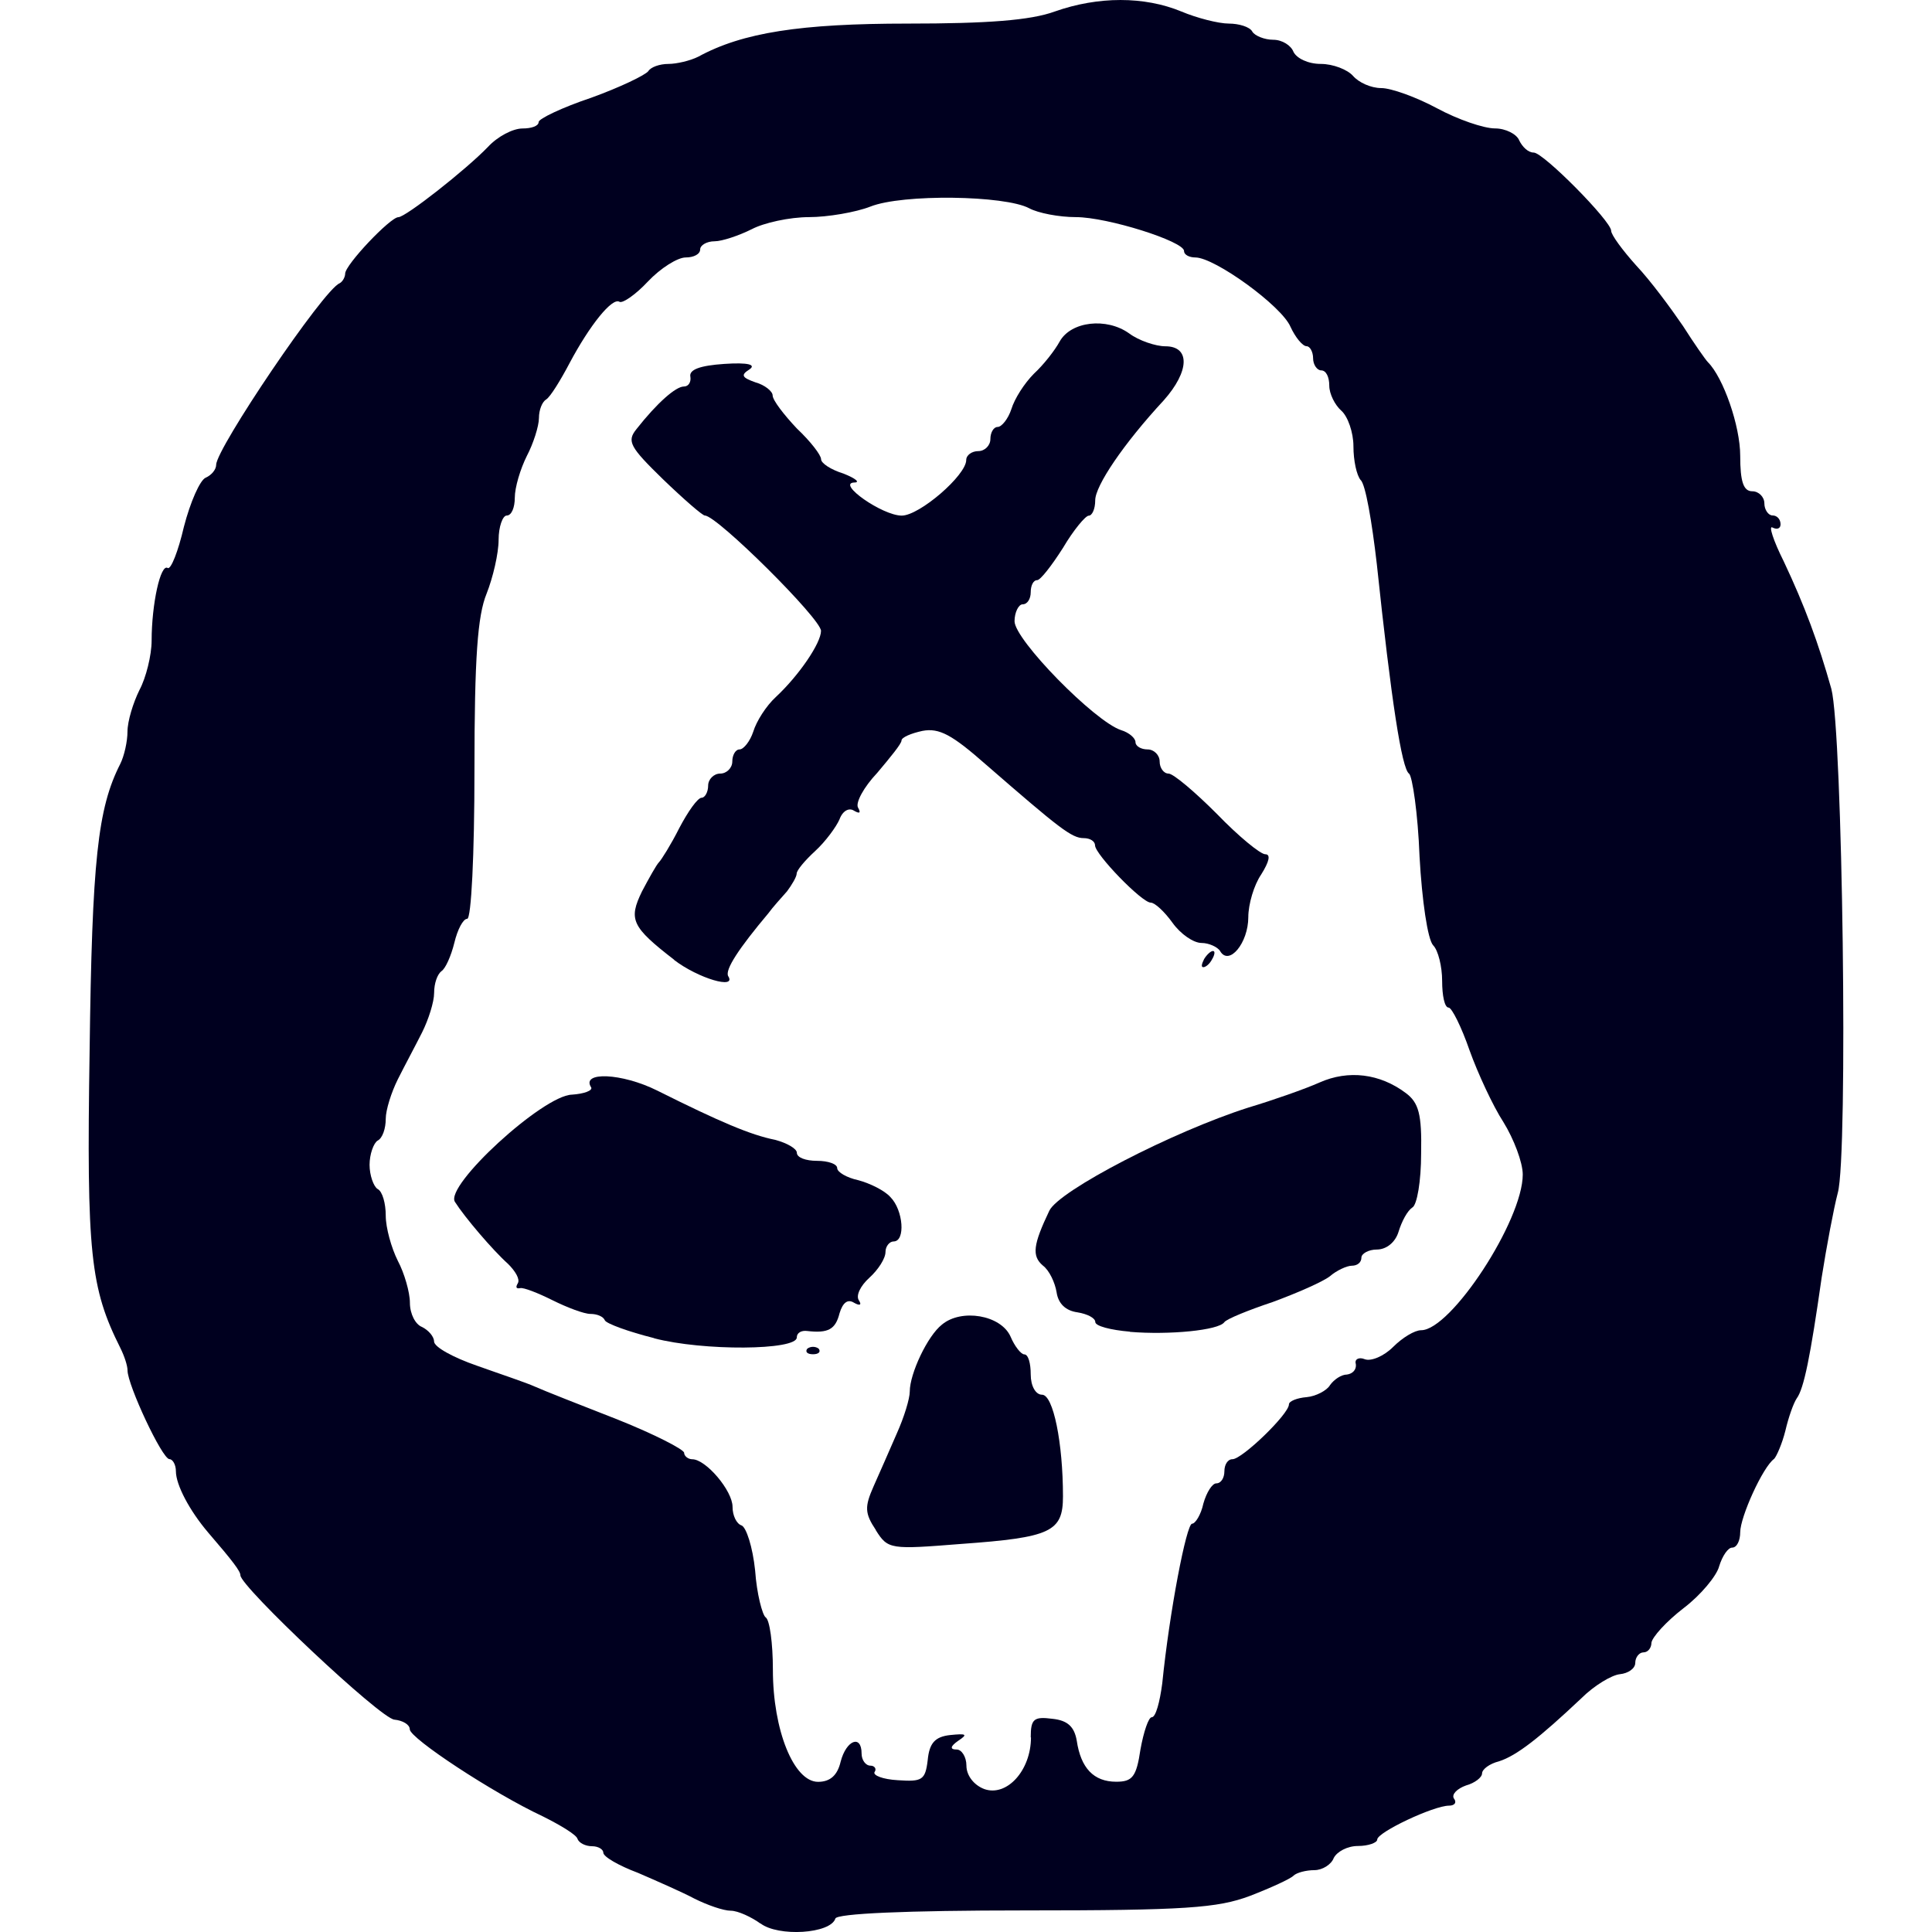 <?xml version="1.0" encoding="UTF-8" standalone="no"?>
<!-- Generated by IcoMoon.io -->

<svg
   xmlns:dc="http://purl.org/dc/elements/1.1/"
   xmlns:cc="http://creativecommons.org/ns#"
   xmlns:rdf="http://www.w3.org/1999/02/22-rdf-syntax-ns#"
   xmlns:svg="http://www.w3.org/2000/svg"
   xmlns="http://www.w3.org/2000/svg"
   xmlns:sodipodi="http://sodipodi.sourceforge.net/DTD/sodipodi-0.dtd"
   xmlns:inkscape="http://www.inkscape.org/namespaces/inkscape"
   version="1.1"
   width="215"
   height="215"
   viewBox="0 0 215 215"
   id="svg18"
   sodipodi:docname="deployment.svg"
   inkscape:version="0.92.3 (2405546, 2018-03-11)">
  <defs
     id="defs22" />
  <sodipodi:namedview
     pagecolor="#ffffff"
     bordercolor="#666666"
     borderopacity="1"
     objecttolerance="10"
     gridtolerance="10"
     guidetolerance="10"
     inkscape:pageopacity="0"
     inkscape:pageshadow="2"
     inkscape:window-width="1920"
     inkscape:window-height="1017"
     id="namedview20"
     showgrid="false"
     fit-margin-top="0"
     fit-margin-left="0"
     fit-margin-right="0"
     fit-margin-bottom="0"
     inkscape:zoom="0.46093751"
     inkscape:cx="-619.78189"
     inkscape:cy="227.9122"
     inkscape:window-x="-8"
     inkscape:window-y="-8"
     inkscape:window-maximized="1"
     inkscape:current-layer="svg18" />
  <title
     id="title2">card-decks-deployment</title>
  <g
     id="g841"
     transform="matrix(6.72,0,0,6.72,-0.007,-0.003)"
     style="fill:#00001f;fill-opacity:1">
    <path
       id="path4"
       d="m 12.596,31.856 c -0.147,-0.107 -0.374,-0.214 -0.494,-0.214 -0.12,0 -0.387,-0.093 -0.601,-0.2 -0.2,-0.107 -0.628,-0.294 -0.935,-0.427 -0.32,-0.12 -0.574,-0.267 -0.574,-0.334 0,-0.053 -0.08,-0.107 -0.187,-0.107 -0.107,0 -0.214,-0.053 -0.24,-0.12 C 9.552,30.387 9.285,30.227 8.991,30.08 8.163,29.693 6.787,28.785 6.787,28.638 c 0,-0.08 -0.12,-0.147 -0.254,-0.16 C 6.306,28.465 3.982,26.274 3.982,26.087 3.982,26.02 3.862,25.86 3.448,25.379 3.141,25.018 2.914,24.591 2.914,24.364 c 0,-0.107 -0.053,-0.2 -0.107,-0.2 -0.12,0 -0.694,-1.229 -0.694,-1.469 0,-0.08 -0.053,-0.24 -0.12,-0.374 -0.494,-0.988 -0.561,-1.549 -0.508,-4.915 0.04,-3.165 0.134,-4.02 0.507,-4.754 0.067,-0.134 0.12,-0.374 0.12,-0.534 0,-0.174 0.094,-0.481 0.2,-0.694 0.107,-0.2 0.2,-0.574 0.2,-0.815 0,-0.601 0.147,-1.282 0.267,-1.202 C 2.832,9.434 2.953,9.127 3.046,8.726 3.153,8.312 3.313,7.951 3.407,7.911 3.501,7.871 3.581,7.777 3.581,7.697 3.581,7.43 5.357,4.799 5.624,4.692 5.677,4.665 5.717,4.585 5.717,4.532 5.717,4.385 6.465,3.597 6.598,3.597 6.718,3.597 7.72,2.809 8.08,2.435 8.24,2.261 8.494,2.128 8.654,2.128 c 0.147,0 0.267,-0.04 0.267,-0.107 0,-0.053 0.387,-0.24 0.868,-0.401 0.481,-0.174 0.895,-0.374 0.948,-0.441 0.04,-0.067 0.187,-0.12 0.334,-0.12 0.134,0 0.361,-0.053 0.494,-0.12 0.735,-0.401 1.696,-0.548 3.472,-0.548 1.309,0 2.03,-0.053 2.431,-0.2 0.721,-0.254 1.482,-0.254 2.097,0 0.254,0.107 0.614,0.2 0.788,0.2 0.16,0 0.347,0.053 0.387,0.134 0.04,0.067 0.2,0.134 0.347,0.134 0.147,0 0.294,0.094 0.334,0.2 0.053,0.107 0.24,0.2 0.454,0.2 0.2,0 0.441,0.093 0.534,0.2 0.093,0.107 0.294,0.2 0.467,0.2 0.16,0 0.574,0.147 0.921,0.334 0.347,0.187 0.775,0.334 0.962,0.334 0.174,0 0.361,0.094 0.401,0.2 0.053,0.107 0.147,0.2 0.24,0.2 0.16,0 1.282,1.135 1.282,1.295 0,0.067 0.187,0.321 0.414,0.574 0.24,0.254 0.574,0.708 0.775,1.002 0.187,0.294 0.374,0.561 0.414,0.601 0.254,0.254 0.534,1.055 0.534,1.549 0,0.427 0.053,0.588 0.2,0.588 0.107,0 0.2,0.094 0.2,0.2 0,0.106 0.067,0.2 0.134,0.2 0.08,0 0.134,0.067 0.134,0.147 0,0.067 -0.053,0.094 -0.134,0.053 -0.067,-0.04 0.013,0.214 0.187,0.561 0.347,0.735 0.574,1.349 0.788,2.11 0.187,0.708 0.28,7.733 0.107,8.347 -0.067,0.254 -0.187,0.895 -0.267,1.402 -0.187,1.309 -0.294,1.843 -0.414,2.003 -0.053,0.08 -0.134,0.307 -0.187,0.534 -0.053,0.214 -0.147,0.427 -0.187,0.467 -0.187,0.134 -0.561,0.962 -0.561,1.215 0,0.134 -0.053,0.254 -0.134,0.254 -0.067,0 -0.16,0.134 -0.214,0.307 -0.04,0.16 -0.307,0.481 -0.588,0.694 -0.294,0.227 -0.521,0.481 -0.534,0.574 0,0.08 -0.053,0.16 -0.134,0.16 -0.067,0 -0.134,0.08 -0.134,0.174 0,0.094 -0.12,0.174 -0.254,0.187 -0.134,0.013 -0.427,0.187 -0.641,0.401 -0.694,0.654 -1.068,0.948 -1.362,1.042 -0.16,0.04 -0.28,0.134 -0.28,0.2 0,0.066 -0.12,0.16 -0.267,0.2 -0.147,0.053 -0.24,0.147 -0.2,0.214 0.053,0.067 0.013,0.12 -0.08,0.12 -0.254,0 -1.189,0.441 -1.189,0.561 0,0.053 -0.147,0.107 -0.32,0.107 -0.173,0 -0.347,0.093 -0.401,0.2 -0.04,0.107 -0.187,0.2 -0.32,0.2 -0.133,0 -0.294,0.04 -0.347,0.093 -0.053,0.053 -0.374,0.2 -0.721,0.334 -0.534,0.2 -1.068,0.24 -3.726,0.24 -1.99,0 -3.112,0.053 -3.138,0.134 -0.08,0.254 -0.948,0.307 -1.242,0.08 z m 4.474,-3.085 c 0,-0.307 0.053,-0.347 0.361,-0.307 0.254,0.027 0.361,0.134 0.401,0.361 0.067,0.454 0.28,0.681 0.654,0.681 0.267,0 0.334,-0.08 0.401,-0.534 0.053,-0.294 0.134,-0.534 0.187,-0.534 0.067,0 0.134,-0.254 0.174,-0.561 0.12,-1.189 0.401,-2.644 0.494,-2.644 0.053,0 0.147,-0.147 0.187,-0.334 0.053,-0.187 0.147,-0.334 0.214,-0.334 0.08,0 0.134,-0.093 0.134,-0.2 0,-0.107 0.053,-0.2 0.134,-0.2 0.16,0 0.935,-0.748 0.935,-0.908 0,-0.053 0.134,-0.107 0.294,-0.12 0.147,-0.013 0.334,-0.107 0.387,-0.2 0.067,-0.093 0.187,-0.174 0.28,-0.174 0.093,-0.013 0.16,-0.08 0.147,-0.174 -0.027,-0.08 0.053,-0.12 0.147,-0.08 0.107,0.04 0.32,-0.053 0.467,-0.2 0.16,-0.16 0.361,-0.28 0.467,-0.28 0.494,0 1.683,-1.816 1.683,-2.578 0,-0.2 -0.147,-0.588 -0.32,-0.868 -0.174,-0.267 -0.427,-0.815 -0.561,-1.189 -0.134,-0.387 -0.294,-0.708 -0.347,-0.708 -0.067,0 -0.107,-0.2 -0.107,-0.441 0,-0.241 -0.067,-0.508 -0.147,-0.588 -0.093,-0.094 -0.187,-0.748 -0.227,-1.469 -0.027,-0.721 -0.12,-1.336 -0.174,-1.376 C 23.215,12.732 23.041,11.61 22.801,9.34 22.721,8.646 22.614,8.018 22.534,7.951 22.467,7.871 22.414,7.63 22.414,7.39 c 0,-0.227 -0.093,-0.494 -0.2,-0.588 -0.107,-0.094 -0.2,-0.28 -0.2,-0.414 0,-0.147 -0.053,-0.254 -0.134,-0.254 -0.067,0 -0.134,-0.093 -0.134,-0.2 0,-0.107 -0.053,-0.2 -0.107,-0.2 -0.067,0 -0.187,-0.147 -0.267,-0.321 -0.147,-0.347 -1.255,-1.149 -1.576,-1.149 -0.093,0 -0.187,-0.04 -0.187,-0.107 0,-0.16 -1.269,-0.561 -1.79,-0.561 -0.28,0 -0.628,-0.067 -0.775,-0.147 -0.401,-0.214 -2.097,-0.24 -2.631,-0.027 -0.24,0.094 -0.708,0.174 -1.015,0.174 -0.32,0 -0.748,0.094 -0.948,0.2 -0.214,0.107 -0.494,0.2 -0.614,0.2 -0.134,0 -0.24,0.067 -0.24,0.134 0,0.08 -0.107,0.134 -0.24,0.134 -0.133,0 -0.414,0.174 -0.628,0.401 -0.2,0.214 -0.414,0.361 -0.467,0.334 -0.12,-0.08 -0.494,0.387 -0.828,1.015 -0.147,0.28 -0.32,0.561 -0.387,0.601 -0.067,0.04 -0.12,0.174 -0.12,0.307 0,0.134 -0.094,0.427 -0.2,0.628 -0.107,0.214 -0.2,0.521 -0.2,0.694 0,0.16 -0.053,0.294 -0.134,0.294 -0.067,0 -0.134,0.187 -0.134,0.401 0,0.227 -0.094,0.628 -0.2,0.895 -0.147,0.361 -0.2,1.042 -0.2,2.925 0,1.402 -0.053,2.457 -0.12,2.457 -0.067,0 -0.16,0.174 -0.214,0.401 -0.053,0.214 -0.147,0.427 -0.214,0.467 -0.067,0.053 -0.12,0.2 -0.12,0.361 0,0.147 -0.093,0.441 -0.2,0.654 -0.107,0.213 -0.294,0.561 -0.401,0.775 -0.107,0.214 -0.2,0.508 -0.2,0.654 0,0.16 -0.053,0.32 -0.134,0.361 -0.067,0.04 -0.134,0.227 -0.134,0.401 0,0.174 0.067,0.361 0.134,0.401 0.08,0.04 0.134,0.24 0.134,0.441 0,0.201 0.093,0.534 0.2,0.748 0.107,0.2 0.2,0.521 0.2,0.694 0,0.187 0.093,0.361 0.2,0.401 0.107,0.053 0.2,0.16 0.2,0.24 0,0.093 0.321,0.267 0.708,0.401 0.374,0.134 0.815,0.28 0.962,0.347 0.147,0.067 0.761,0.307 1.376,0.548 0.601,0.24 1.095,0.494 1.095,0.548 0,0.054 0.067,0.107 0.134,0.107 0.227,0 0.668,0.521 0.668,0.788 0,0.147 0.067,0.28 0.147,0.307 0.08,0.027 0.187,0.361 0.227,0.748 0.027,0.387 0.12,0.735 0.174,0.775 0.067,0.04 0.12,0.427 0.12,0.868 0,1.002 0.347,1.856 0.748,1.856 0.2,0 0.321,-0.107 0.374,-0.334 0.094,-0.361 0.347,-0.454 0.347,-0.134 0,0.107 0.067,0.2 0.147,0.2 0.067,0 0.107,0.053 0.067,0.107 -0.027,0.053 0.134,0.12 0.387,0.134 0.401,0.027 0.454,0 0.494,-0.334 0.027,-0.28 0.12,-0.387 0.374,-0.414 0.267,-0.027 0.294,-0.013 0.134,0.093 -0.134,0.093 -0.147,0.147 -0.027,0.147 0.08,0 0.16,0.12 0.16,0.267 0,0.16 0.12,0.32 0.294,0.387 0.374,0.134 0.775,-0.307 0.775,-0.855 z"
       inkscape:connector-curvature="0"
       style="fill:#00001f;fill-opacity:1" />
    <path
       id="path6"
       d="m 14.506,25.339 c -0.187,-0.28 -0.187,-0.387 -0.04,-0.721 0.094,-0.214 0.267,-0.601 0.387,-0.881 0.12,-0.267 0.214,-0.574 0.214,-0.694 0,-0.294 0.294,-0.922 0.534,-1.108 0.32,-0.267 0.975,-0.16 1.135,0.2 0.067,0.16 0.174,0.294 0.227,0.294 0.067,0 0.107,0.147 0.107,0.334 0,0.187 0.08,0.334 0.187,0.334 0.187,0 0.347,0.801 0.347,1.683 0,0.588 -0.2,0.681 -1.683,0.788 -1.175,0.093 -1.215,0.093 -1.416,-0.227 z"
       inkscape:connector-curvature="0"
       style="fill:#00001f;fill-opacity:1" />
    <path
       id="path8"
       d="m 10.833,22.16 c -0.427,-0.107 -0.788,-0.24 -0.815,-0.294 -0.027,-0.067 -0.134,-0.107 -0.24,-0.107 -0.106,0 -0.387,-0.107 -0.628,-0.227 -0.24,-0.12 -0.481,-0.214 -0.534,-0.2 -0.067,0.013 -0.08,-0.013 -0.04,-0.08 0.04,-0.067 -0.04,-0.2 -0.16,-0.32 -0.254,-0.227 -0.721,-0.775 -0.881,-1.028 -0.174,-0.267 1.456,-1.763 1.936,-1.776 0.2,-0.013 0.347,-0.067 0.32,-0.12 -0.174,-0.267 0.508,-0.24 1.095,0.053 1.042,0.521 1.549,0.735 1.95,0.815 0.2,0.053 0.361,0.147 0.361,0.214 0,0.08 0.147,0.134 0.334,0.134 0.187,0 0.334,0.053 0.334,0.12 0,0.067 0.16,0.16 0.347,0.2 0.2,0.053 0.441,0.174 0.534,0.28 0.214,0.214 0.254,0.735 0.053,0.735 -0.067,0 -0.134,0.08 -0.134,0.174 0,0.107 -0.12,0.294 -0.267,0.427 -0.147,0.133 -0.227,0.294 -0.174,0.374 0.053,0.08 0.013,0.093 -0.08,0.04 -0.107,-0.067 -0.187,0 -0.24,0.174 -0.067,0.267 -0.187,0.334 -0.534,0.294 -0.094,-0.013 -0.174,0.027 -0.174,0.107 0,0.214 -1.549,0.227 -2.364,0.013 z"
       inkscape:connector-curvature="0"
       style="fill:#00001f;fill-opacity:1" />
    <path
       id="path10"
       d="m 13.371,22.334 c 0.053,-0.04 0.134,-0.04 0.187,0 0.04,0.053 0,0.093 -0.094,0.093 -0.094,0 -0.134,-0.04 -0.094,-0.093 z"
       inkscape:connector-curvature="0"
       style="fill:#00001f;fill-opacity:1" />
    <path
       id="path12"
       d="m 18.713,22.053 c -0.32,-0.027 -0.574,-0.093 -0.574,-0.16 0,-0.067 -0.134,-0.134 -0.294,-0.16 -0.2,-0.027 -0.32,-0.147 -0.347,-0.334 -0.027,-0.16 -0.12,-0.361 -0.227,-0.441 -0.187,-0.16 -0.16,-0.347 0.107,-0.908 0.16,-0.334 2.043,-1.309 3.299,-1.709 0.401,-0.12 0.935,-0.307 1.175,-0.414 0.481,-0.214 1.002,-0.147 1.429,0.174 0.214,0.16 0.267,0.347 0.254,1.002 0,0.454 -0.067,0.855 -0.147,0.895 -0.08,0.053 -0.174,0.227 -0.227,0.401 -0.053,0.174 -0.2,0.294 -0.361,0.294 -0.134,0 -0.254,0.067 -0.254,0.134 0,0.08 -0.067,0.134 -0.16,0.134 -0.08,0 -0.254,0.08 -0.361,0.174 -0.12,0.093 -0.548,0.28 -0.948,0.427 -0.401,0.134 -0.761,0.28 -0.801,0.334 -0.093,0.134 -0.908,0.214 -1.563,0.16 z"
       inkscape:connector-curvature="0"
       style="fill:#00001f;fill-opacity:1" />
    <path
       id="path14"
       d="m 11.167,15.896 c -0.708,-0.548 -0.761,-0.668 -0.534,-1.135 0.12,-0.227 0.24,-0.441 0.28,-0.481 0.04,-0.04 0.2,-0.294 0.334,-0.561 0.147,-0.28 0.307,-0.508 0.374,-0.508 0.053,0 0.107,-0.094 0.107,-0.2 0,-0.106 0.094,-0.2 0.2,-0.2 0.107,0 0.2,-0.094 0.2,-0.2 0,-0.106 0.053,-0.2 0.12,-0.2 0.067,0 0.174,-0.134 0.227,-0.294 0.053,-0.174 0.214,-0.427 0.374,-0.574 0.387,-0.361 0.748,-0.895 0.748,-1.095 0,-0.2 -1.723,-1.91 -1.923,-1.91 -0.04,0 -0.347,-0.267 -0.694,-0.601 -0.548,-0.534 -0.601,-0.628 -0.441,-0.828 0.347,-0.441 0.654,-0.708 0.788,-0.708 0.08,0 0.12,-0.08 0.107,-0.16 -0.027,-0.12 0.16,-0.187 0.561,-0.214 0.401,-0.027 0.534,0.013 0.414,0.093 -0.147,0.093 -0.12,0.134 0.107,0.214 0.147,0.04 0.28,0.147 0.28,0.214 0,0.08 0.187,0.321 0.401,0.548 0.227,0.214 0.401,0.441 0.401,0.508 0,0.067 0.16,0.174 0.374,0.24 0.2,0.08 0.28,0.147 0.174,0.147 -0.294,0.013 0.467,0.548 0.788,0.548 0.294,0 1.068,-0.668 1.068,-0.921 0,-0.08 0.093,-0.147 0.2,-0.147 0.107,0 0.2,-0.093 0.2,-0.2 0,-0.107 0.053,-0.2 0.12,-0.2 0.067,0 0.174,-0.134 0.227,-0.294 0.053,-0.174 0.214,-0.427 0.374,-0.588 0.16,-0.147 0.347,-0.387 0.427,-0.534 0.187,-0.334 0.775,-0.401 1.149,-0.134 0.16,0.12 0.441,0.214 0.601,0.214 0.414,0 0.401,0.414 -0.027,0.895 -0.668,0.721 -1.135,1.416 -1.135,1.656 0,0.147 -0.053,0.254 -0.107,0.254 -0.054,0 -0.254,0.24 -0.427,0.534 -0.187,0.294 -0.374,0.534 -0.427,0.534 -0.067,0 -0.107,0.094 -0.107,0.2 0,0.106 -0.053,0.2 -0.134,0.2 -0.067,0 -0.134,0.134 -0.134,0.28 0,0.307 1.322,1.656 1.763,1.803 0.134,0.04 0.24,0.134 0.24,0.2 0,0.066 0.093,0.12 0.2,0.12 0.107,0 0.2,0.094 0.2,0.2 0,0.106 0.067,0.2 0.147,0.2 0.08,0 0.441,0.307 0.801,0.668 0.361,0.374 0.721,0.668 0.801,0.668 0.093,0 0.067,0.12 -0.067,0.334 -0.12,0.174 -0.214,0.494 -0.214,0.708 0,0.427 -0.32,0.815 -0.467,0.561 -0.04,-0.067 -0.187,-0.134 -0.307,-0.134 -0.134,0 -0.347,-0.147 -0.481,-0.334 -0.134,-0.187 -0.294,-0.334 -0.361,-0.334 -0.147,0 -0.922,-0.801 -0.922,-0.948 0,-0.067 -0.08,-0.12 -0.187,-0.12 -0.2,0 -0.401,-0.16 -1.616,-1.215 -0.561,-0.494 -0.775,-0.614 -1.055,-0.561 -0.187,0.04 -0.347,0.107 -0.347,0.16 0,0.053 -0.187,0.28 -0.401,0.534 -0.227,0.24 -0.361,0.494 -0.32,0.574 0.053,0.094 0.027,0.107 -0.067,0.053 -0.08,-0.053 -0.187,0 -0.24,0.147 -0.053,0.12 -0.227,0.361 -0.401,0.521 -0.174,0.16 -0.307,0.32 -0.307,0.374 0,0.053 -0.08,0.187 -0.16,0.294 -0.094,0.107 -0.24,0.267 -0.307,0.361 -0.494,0.588 -0.721,0.935 -0.668,1.042 0.147,0.227 -0.494,0.04 -0.895,-0.267 z"
       inkscape:connector-curvature="0"
       style="fill:#00001f;fill-opacity:1" />
    <path
       id="path16"
       d="m 19.941,15.883 c 0.04,-0.067 0.107,-0.134 0.147,-0.134 0.04,0 0.027,0.067 -0.013,0.134 -0.04,0.08 -0.107,0.134 -0.147,0.134 -0.04,0 -0.027,-0.053 0.013,-0.134 z"
       inkscape:connector-curvature="0"
       style="fill:#00001f;fill-opacity:1" />
  </g>
</svg>
